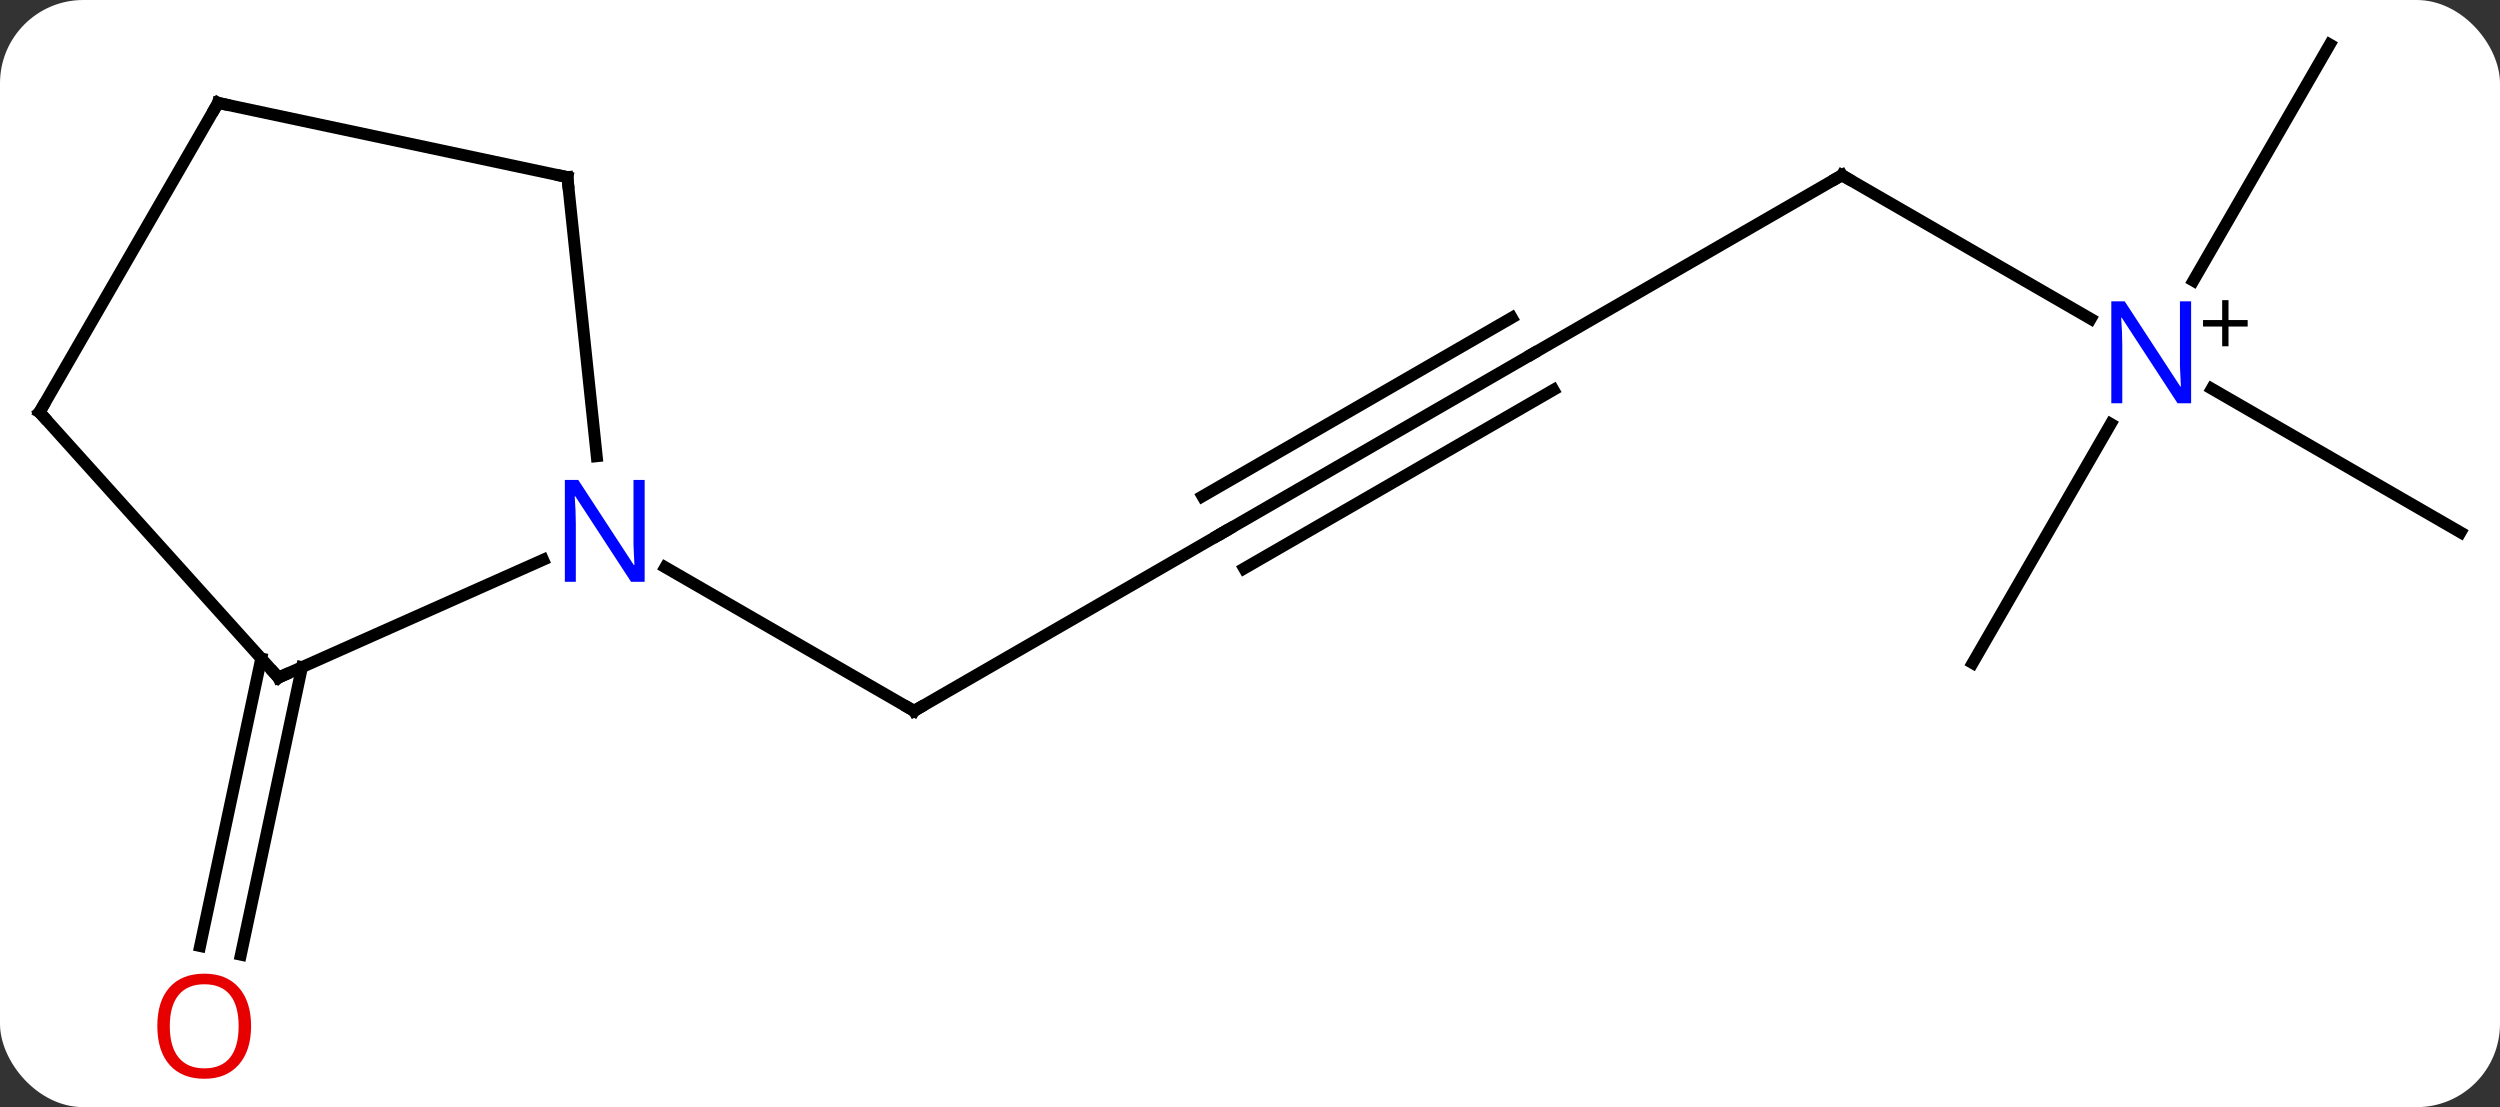<svg width="210" viewBox="0 0 210 93" style="fill-opacity:1; color-rendering:auto; color-interpolation:auto; text-rendering:auto; stroke:black; stroke-linecap:square; stroke-miterlimit:10; shape-rendering:auto; stroke-opacity:1; fill:black; stroke-dasharray:none; font-weight:normal; stroke-width:1; font-family:'Open Sans'; font-style:normal; stroke-linejoin:miter; font-size:12; stroke-dashoffset:0; image-rendering:auto;" height="93" class="cas-substance-image" xmlns:xlink="http://www.w3.org/1999/xlink" xmlns="http://www.w3.org/2000/svg"><rect x="0" y="0" width="210" height="93" fill="#333333" stroke="none"/><svg class="cas-substance-single-component"><rect y="0" x="0" width="210" stroke="none" ry="7" rx="7" height="93" fill="white" class="cas-substance-group"/><svg y="0" x="0" width="210" viewBox="0 0 210 93" style="fill:black;" height="93" class="cas-substance-single-component-image"><svg><g><g transform="translate(105,45)" style="text-rendering:geometricPrecision; color-rendering:optimizeQuality; color-interpolation:linearRGB; stroke-linecap:butt; image-rendering:optimizeQuality;"><line y2="-0.282" y1="14.718" x2="-2.241" x1="-28.221" style="fill:none;"/><line y2="2.653" y1="14.718" x2="-49.117" x1="-28.221" style="fill:none;"/><line y2="-15.282" y1="-0.282" x2="23.739" x1="-2.241" style="fill:none;"/><line y2="-18.313" y1="-3.313" x2="21.989" x1="-3.991" style="fill:none;"/><line y2="-12.251" y1="2.749" x2="25.489" x1="-0.491" style="fill:none;"/><line y2="-30.282" y1="-15.282" x2="49.722" x1="23.739" style="fill:none;"/><line y2="-18.217" y1="-30.282" x2="70.618" x1="49.722" style="fill:none;"/><line y2="-0.282" y1="-12.347" x2="101.682" x1="80.786" style="fill:none;"/><line y2="10.698" y1="-9.394" x2="60.702" x1="72.302" style="fill:none;"/><line y2="-41.265" y1="-21.42" x2="90.702" x1="79.246" style="fill:none;"/><line y2="11.039" y1="35.196" x2="-79.633" x1="-84.767" style="fill:none;"/><line y2="10.312" y1="34.468" x2="-83.056" x1="-88.191" style="fill:none;"/><line y2="11.919" y1="2.023" x2="-81.609" x1="-59.38" style="fill:none;"/><line y2="-30.12" y1="-6.677" x2="-57.339" x1="-54.874" style="fill:none;"/><line y2="-10.374" y1="11.919" x2="-101.682" x1="-81.609" style="fill:none;"/><line y2="-36.357" y1="-30.12" x2="-86.682" x1="-57.339" style="fill:none;"/><line y2="-36.357" y1="-10.374" x2="-86.682" x1="-101.682" style="fill:none;"/><path style="fill:none; stroke-miterlimit:5;" d="M-27.788 14.468 L-28.221 14.718 L-28.654 14.468"/><path style="fill:none; stroke-miterlimit:5;" d="M-2.674 -0.032 L-2.241 -0.282 L-1.808 -0.532"/><path style="fill:none; stroke-miterlimit:5;" d="M49.289 -30.032 L49.722 -30.282 L50.155 -30.032"/></g><g transform="translate(105,45)" style="stroke-linecap:butt; fill:rgb(0,5,255); text-rendering:geometricPrecision; color-rendering:optimizeQuality; image-rendering:optimizeQuality; font-family:'Open Sans'; stroke:rgb(0,5,255); color-interpolation:linearRGB; stroke-miterlimit:5;"><path style="stroke:none;" d="M79.054 -11.126 L77.913 -11.126 L73.225 -18.313 L73.179 -18.313 Q73.272 -17.048 73.272 -16.001 L73.272 -11.126 L72.35 -11.126 L72.35 -19.688 L73.475 -19.688 L78.147 -12.532 L78.194 -12.532 Q78.194 -12.688 78.147 -13.548 Q78.1 -14.407 78.116 -14.782 L78.116 -19.688 L79.054 -19.688 L79.054 -11.126 Z"/><path style="fill:black; stroke:none;" d="M82.194 -18.116 L83.804 -18.116 L83.804 -17.57 L82.194 -17.57 L82.194 -15.913 L81.663 -15.913 L81.663 -17.57 L80.054 -17.57 L80.054 -18.116 L81.663 -18.116 L81.663 -19.788 L82.194 -19.788 L82.194 -18.116 Z"/><path style="fill:rgb(230,0,0); stroke:none;" d="M-83.909 41.195 Q-83.909 43.257 -84.948 44.437 Q-85.987 45.617 -87.83 45.617 Q-89.721 45.617 -90.752 44.453 Q-91.784 43.288 -91.784 41.179 Q-91.784 39.085 -90.752 37.937 Q-89.721 36.788 -87.83 36.788 Q-85.971 36.788 -84.94 37.96 Q-83.909 39.132 -83.909 41.195 ZM-90.737 41.195 Q-90.737 42.929 -89.994 43.835 Q-89.252 44.742 -87.83 44.742 Q-86.409 44.742 -85.682 43.843 Q-84.955 42.945 -84.955 41.195 Q-84.955 39.46 -85.682 38.57 Q-86.409 37.679 -87.83 37.679 Q-89.252 37.679 -89.994 38.578 Q-90.737 39.476 -90.737 41.195 Z"/><path style="stroke:none;" d="M-50.849 3.874 L-51.99 3.874 L-56.678 -3.313 L-56.724 -3.313 Q-56.631 -2.048 -56.631 -1.001 L-56.631 3.874 L-57.553 3.874 L-57.553 -4.688 L-56.428 -4.688 L-51.756 2.468 L-51.709 2.468 Q-51.709 2.312 -51.756 1.452 Q-51.803 0.593 -51.787 0.218 L-51.787 -4.688 L-50.849 -4.688 L-50.849 3.874 Z"/><path style="fill:none; stroke:black;" d="M-81.152 11.716 L-81.609 11.919 L-81.944 11.547"/><path style="fill:none; stroke:black;" d="M-57.287 -29.623 L-57.339 -30.12 L-57.828 -30.224"/><path style="fill:none; stroke:black;" d="M-101.347 -10.002 L-101.682 -10.374 L-101.432 -10.807"/><path style="fill:none; stroke:black;" d="M-86.193 -36.253 L-86.682 -36.357 L-86.932 -35.924"/></g></g></svg></svg></svg></svg>